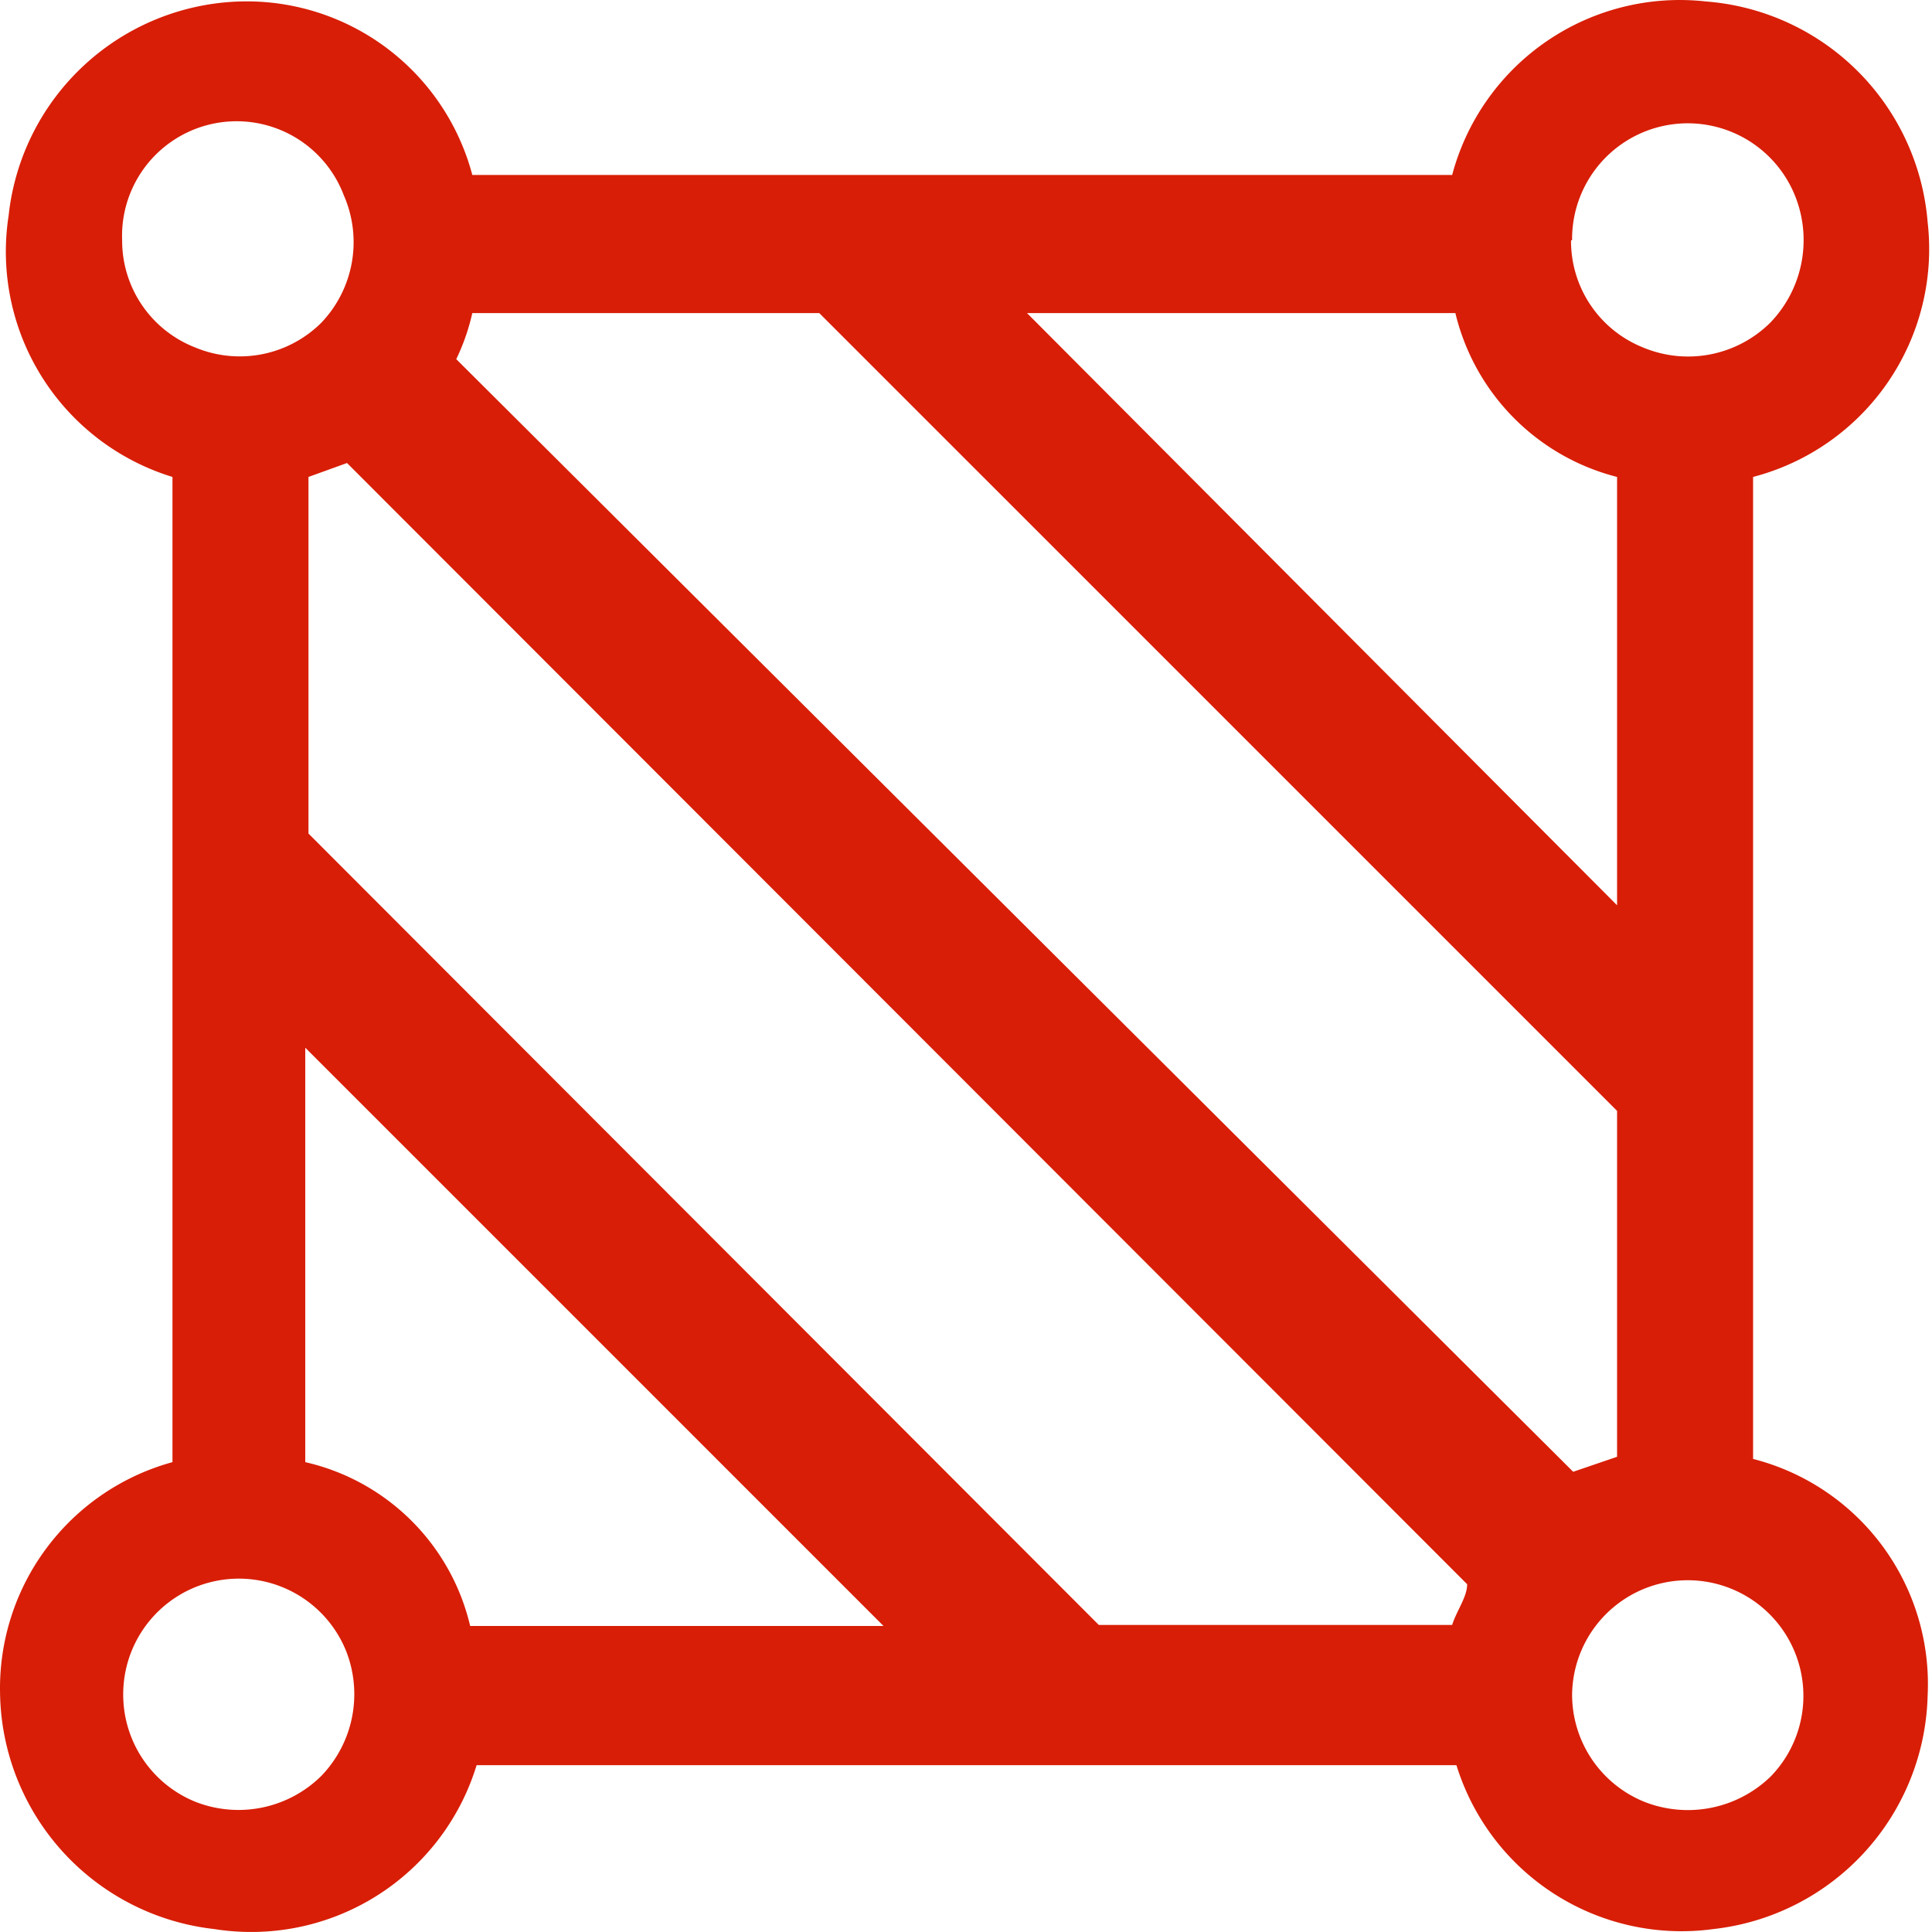 <?xml version="1.0" standalone="no"?><!DOCTYPE svg PUBLIC "-//W3C//DTD SVG 1.1//EN" "http://www.w3.org/Graphics/SVG/1.1/DTD/svg11.dtd"><svg t="1724692018338" class="icon" viewBox="0 0 1024 1024" version="1.1" xmlns="http://www.w3.org/2000/svg" p-id="1157" xmlns:xlink="http://www.w3.org/1999/xlink" width="200" height="200"><path d="M929.169 773.264V252.787A124.869 124.869 0 0 0 1021.686 117.702 127.707 127.707 0 0 0 904.196 0.779a124.869 124.869 0 0 0-134.518 91.949H250.336A123.734 123.734 0 0 0 127.17 0.779 127.139 127.139 0 0 0 4.571 114.296a124.869 124.869 0 0 0 86.841 138.491v522.18A124.301 124.301 0 0 0 0.03 897.566 127.707 127.707 0 0 0 113.547 1022.435a124.869 124.869 0 0 0 139.059-86.841h519.342A124.869 124.869 0 0 0 908.169 1022.435a127.707 127.707 0 0 0 113.517-123.734 123.166 123.166 0 0 0-92.517-125.437zM833.247 127.351a61.299 61.299 0 0 1 118.058-23.839A63.002 63.002 0 0 1 938.251 171.055a61.867 61.867 0 0 1-67.543 13.054 60.732 60.732 0 0 1-38.028-56.759z m23.839 125.437v227.035L544.346 165.946h227.035a118.058 118.058 0 0 0 85.706 86.841zM431.396 165.946h2.838l422.852 422.852v183.33l-23.271 7.946L241.822 190.353a113.517 113.517 0 0 0 8.514-24.406z m-366.661-38.596a60.732 60.732 0 0 1 117.49-23.839A61.867 61.867 0 0 1 170.306 171.055a61.299 61.299 0 0 1-66.975 13.054 60.732 60.732 0 0 1-38.596-56.759zM170.306 941.27a62.435 62.435 0 0 1-66.975 13.622 61.299 61.299 0 0 1-38.028-56.759 61.299 61.299 0 0 1 118.058-23.271A62.435 62.435 0 0 1 170.306 941.27z m78.895-79.462a116.355 116.355 0 0 0-87.408-86.841V555.311l306.497 306.497z m333.741 0l-419.446-420.014V252.787l20.433-7.379L777.624 839.672c0 6.811-5.676 14.19-7.946 21.568h-187.304z m355.877 79.462a63.002 63.002 0 0 1-67.543 13.622 61.299 61.299 0 0 1-38.028-56.759 61.299 61.299 0 1 1 105.004 43.704z" fill="#d81e06" p-id="1158"></path></svg>